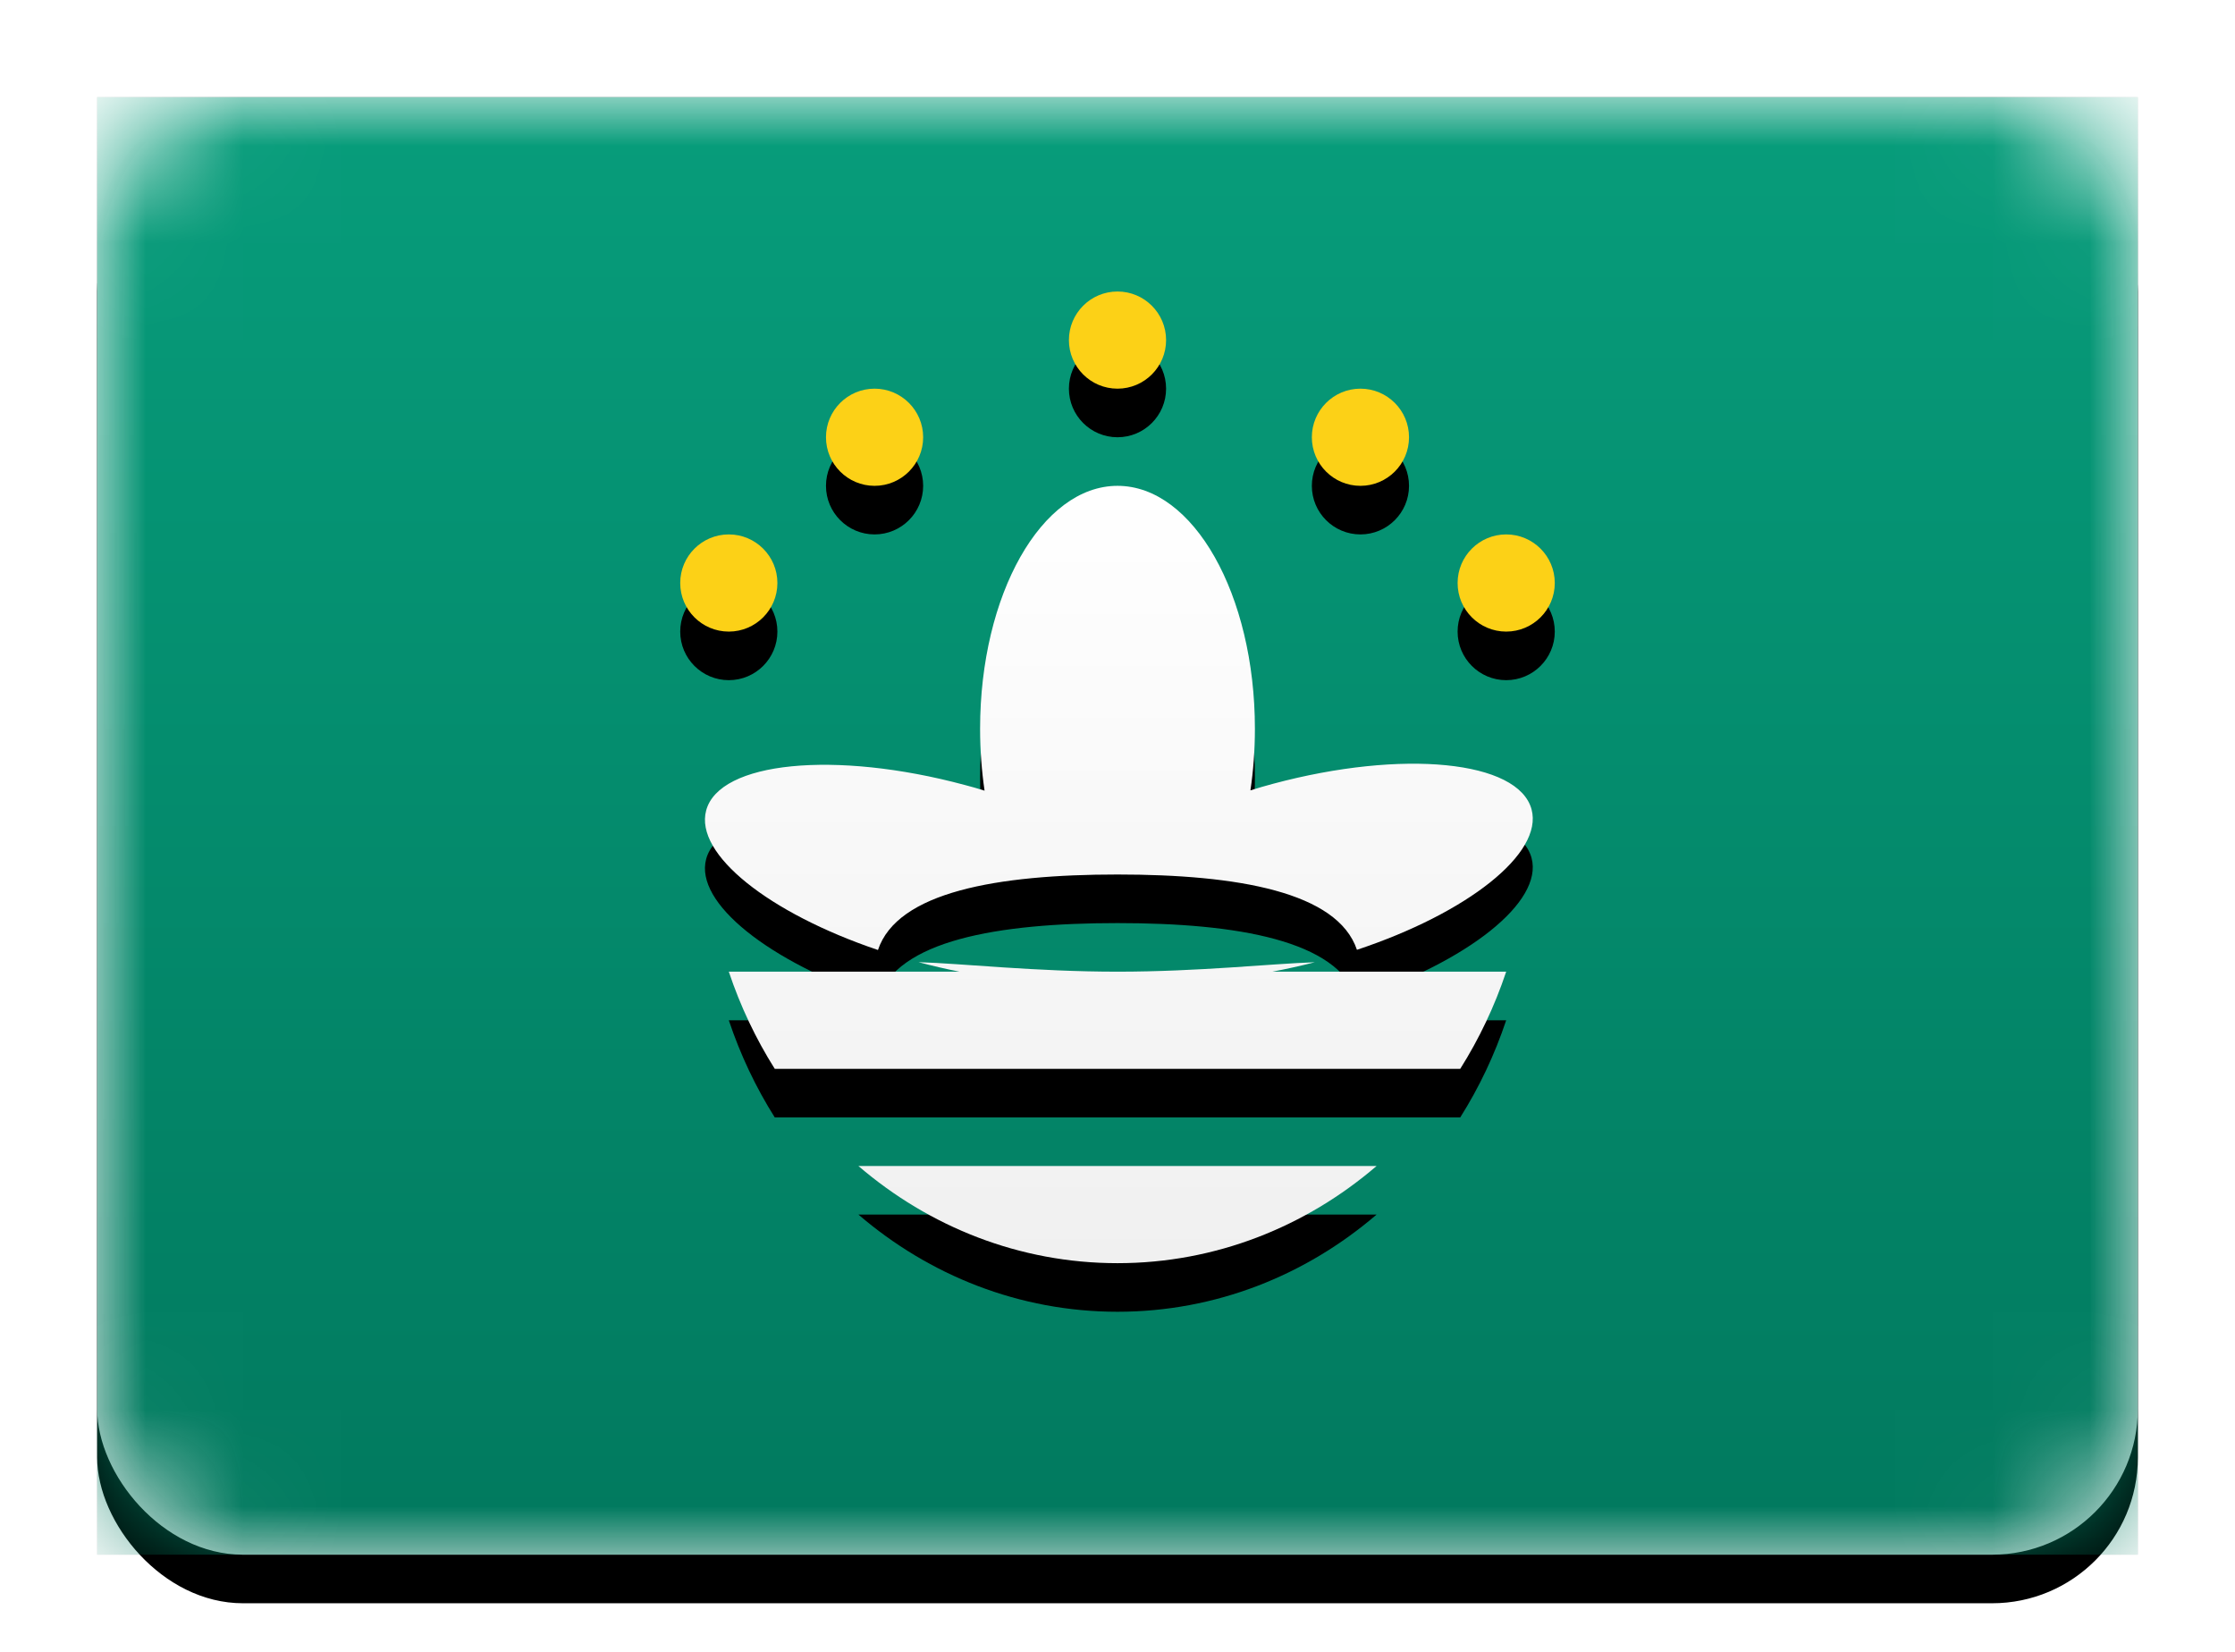 <?xml version="1.0" encoding="UTF-8" standalone="no"?>
<svg width="23px" height="17px" viewBox="0 0 23 17" version="1.1" xmlns="http://www.w3.org/2000/svg" xmlns:xlink="http://www.w3.org/1999/xlink">
    <!-- Generator: Sketch 3.7.2 (28276) - http://www.bohemiancoding.com/sketch -->
    <title>MO</title>
    <desc>Created with Sketch.</desc>
    <defs>
        <linearGradient x1="50%" y1="0%" x2="50%" y2="100%" id="linearGradient-1">
            <stop stop-color="#FFFFFF" offset="0%"></stop>
            <stop stop-color="#F0F0F0" offset="100%"></stop>
        </linearGradient>
        <rect id="path-2" x="0" y="0" width="21" height="15" rx="1.5"></rect>
        <filter x="-50%" y="-50%" width="200%" height="200%" filterUnits="objectBoundingBox" id="filter-4">
            <feOffset dx="0" dy="0.5" in="SourceAlpha" result="shadowOffsetOuter1"></feOffset>
            <feGaussianBlur stdDeviation="0.5" in="shadowOffsetOuter1" result="shadowBlurOuter1"></feGaussianBlur>
            <feColorMatrix values="0 0 0 0 0   0 0 0 0 0   0 0 0 0 0  0 0 0 0.16 0" type="matrix" in="shadowBlurOuter1"></feColorMatrix>
        </filter>
        <linearGradient x1="50%" y1="0%" x2="50%" y2="100%" id="linearGradient-5">
            <stop stop-color="#079D7B" offset="0%"></stop>
            <stop stop-color="#01795E" offset="100%"></stop>
        </linearGradient>
        <rect id="path-6" x="0" y="0" width="21" height="15"></rect>
        <filter x="-50%" y="-50%" width="200%" height="200%" filterUnits="objectBoundingBox" id="filter-7">
            <feMorphology radius="0.25" operator="dilate" in="SourceAlpha" result="shadowSpreadOuter1"></feMorphology>
            <feOffset dx="0" dy="0" in="shadowSpreadOuter1" result="shadowOffsetOuter1"></feOffset>
            <feColorMatrix values="0 0 0 0 0   0 0 0 0 0   0 0 0 0 0  0 0 0 0.06 0" type="matrix" in="shadowOffsetOuter1"></feColorMatrix>
        </filter>
        <path d="M2.452,6.902 C2.595,6.94 2.736,6.973 2.875,7 L0.5,7 C0.619,7.356 0.778,7.691 0.973,8 L8.027,8 L8.027,8 C8.222,7.691 8.381,7.356 8.5,7 L6.093,7 C6.236,6.973 6.382,6.941 6.53,6.903 C6.076,6.918 5.336,7 4.5,7 C3.653,7 2.904,6.916 2.452,6.902 Z M2.035,6.777 C0.914,6.398 0.146,5.792 0.267,5.341 C0.401,4.838 1.592,4.72 2.926,5.078 C2.996,5.096 3.065,5.116 3.132,5.137 C3.102,4.933 3.086,4.72 3.086,4.5 C3.086,3.119 3.719,2 4.5,2 C5.281,2 5.914,3.119 5.914,4.5 C5.914,4.719 5.898,4.931 5.868,5.134 C5.945,5.11 6.023,5.087 6.102,5.066 C7.436,4.709 8.626,4.827 8.761,5.33 C8.883,5.784 8.101,6.397 6.964,6.775 C6.764,6.18 5.737,6 4.5,6 C3.262,6 2.234,6.18 2.035,6.777 Z M7.166,9 C6.438,9.625 5.51,10 4.5,10 C3.49,10 2.562,9.625 1.834,9 L7.166,9 L7.166,9 Z" id="path-8"></path>
        <filter x="-50%" y="-50%" width="200%" height="200%" filterUnits="objectBoundingBox" id="filter-9">
            <feOffset dx="0" dy="0.5" in="SourceAlpha" result="shadowOffsetOuter1"></feOffset>
            <feColorMatrix values="0 0 0 0 0   0 0 0 0 0   0 0 0 0 0  0 0 0 0.06 0" type="matrix" in="shadowOffsetOuter1"></feColorMatrix>
        </filter>
        <path d="M4.5,1 C4.776,1 5,0.776 5,0.5 C5,0.224 4.776,0 4.5,0 C4.224,0 4,0.224 4,0.5 C4,0.776 4.224,1 4.5,1 Z M0.5,3.5 C0.776,3.5 1,3.276 1,3 C1,2.724 0.776,2.5 0.5,2.5 C0.224,2.5 0,2.724 0,3 C0,3.276 0.224,3.5 0.5,3.5 Z M8.5,3.5 C8.776,3.5 9,3.276 9,3 C9,2.724 8.776,2.5 8.5,2.5 C8.224,2.5 8,2.724 8,3 C8,3.276 8.224,3.5 8.5,3.5 Z M7,2 C7.276,2 7.5,1.776 7.5,1.5 C7.5,1.224 7.276,1 7,1 C6.724,1 6.5,1.224 6.5,1.5 C6.5,1.776 6.724,2 7,2 Z M2,2 C2.276,2 2.5,1.776 2.5,1.5 C2.5,1.224 2.276,1 2,1 C1.724,1 1.5,1.224 1.5,1.5 C1.5,1.776 1.724,2 2,2 Z" id="path-10"></path>
        <filter x="-50%" y="-50%" width="200%" height="200%" filterUnits="objectBoundingBox" id="filter-11">
            <feOffset dx="0" dy="0.5" in="SourceAlpha" result="shadowOffsetOuter1"></feOffset>
            <feColorMatrix values="0 0 0 0 0   0 0 0 0 0   0 0 0 0 0  0 0 0 0.06 0" type="matrix" in="shadowOffsetOuter1"></feColorMatrix>
        </filter>
        <rect id="path-12" x="0" y="0" width="21" height="15" rx="1.5"></rect>
    </defs>
    <g id="Flag-Kit" stroke="none" stroke-width="1" fill="none" fill-rule="evenodd">
        <g id="MO">
            <g id="Rectangle-1-Copy-3" transform="translate(1, 1)">
                <mask id="mask-3" fill="white">
                    <use xlink:href="#path-2"></use>
                </mask>
                <g id="Mask">
                    <use fill="black" fill-opacity="1" filter="url(#filter-4)" xlink:href="#path-2"></use>
                    <use fill="url(#linearGradient-1)" fill-rule="evenodd" xlink:href="#path-2"></use>
                </g>
                <g id="Rectangle-2" mask="url(#mask-3)">
                    <use fill="black" fill-opacity="1" filter="url(#filter-7)" xlink:href="#path-6"></use>
                    <use fill="url(#linearGradient-5)" fill-rule="evenodd" xlink:href="#path-6"></use>
                </g>
                <g id="Oval-9" mask="url(#mask-3)">
                    <g transform="translate(6, 2)">
                        <g id="Mask">
                            <use fill="black" fill-opacity="1" filter="url(#filter-9)" xlink:href="#path-8"></use>
                            <use fill="url(#linearGradient-1)" fill-rule="evenodd" xlink:href="#path-8"></use>
                        </g>
                        <g id="Oval-184">
                            <use fill="black" fill-opacity="1" filter="url(#filter-11)" xlink:href="#path-10"></use>
                            <use fill="#FCD117" fill-rule="evenodd" xlink:href="#path-10"></use>
                        </g>
                    </g>
                </g>
                <mask id="mask-13" fill="white">
                    <use xlink:href="#path-12"></use>
                </mask>
                <g id="Depth"></g>
            </g>
        </g>
    </g>
</svg>
